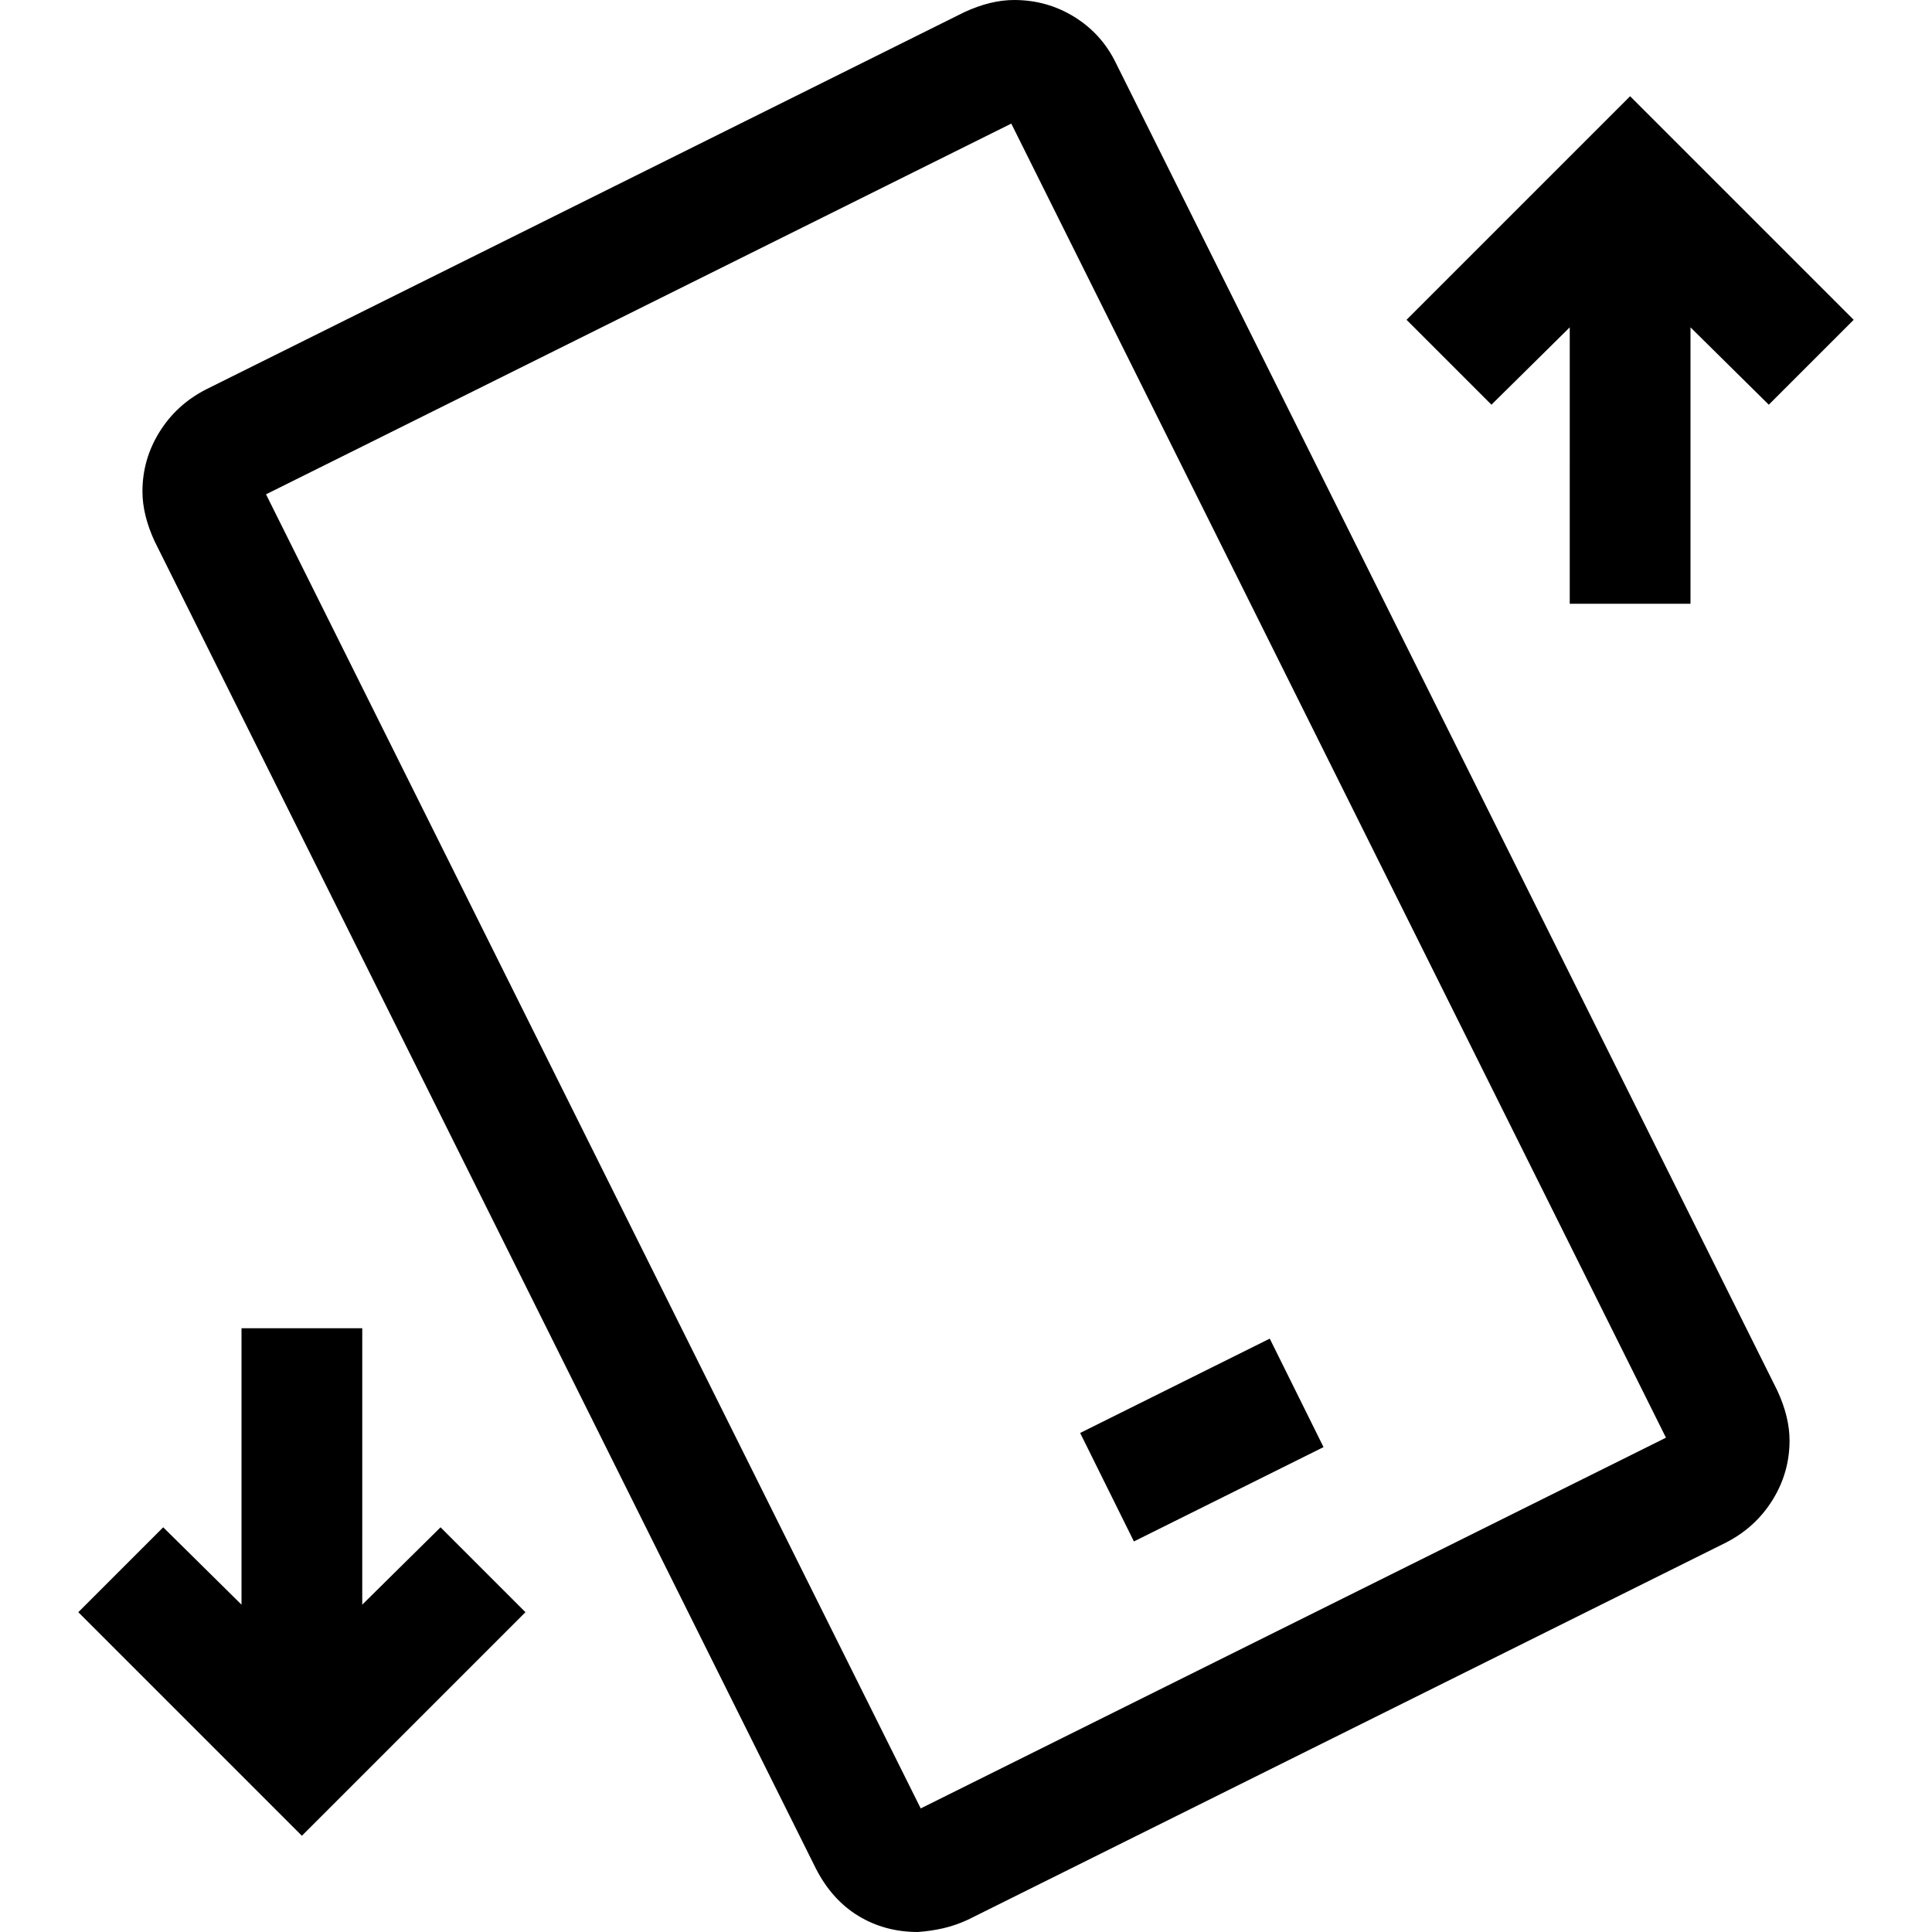 <svg xmlns="http://www.w3.org/2000/svg" xmlns:xlink="http://www.w3.org/1999/xlink" width="2048" height="2048" viewBox="0 0 2048 2048"><path fill="currentColor" d="M1897 1527q0 34-18 63t-49 45l-804 400q-13 6-26 9t-27 4q-35 0-63-17t-45-50L164 574q-13-28-13-53q0-34 18-63t49-45l804-400q28-13 53-13q35 0 64 18t44 49l701 1407q13 28 13 53m-921 390l790-393l-694-1393l-790 393zm427-383l-201 100l-57-115l201-100zm261-1187l-83 82l-90-90l237-237l237 237l-90 90l-83-82v293h-128zM384 1701l83-82l90 90l-237 237l-237-237l90-90l83 82v-293h128z"/></svg>